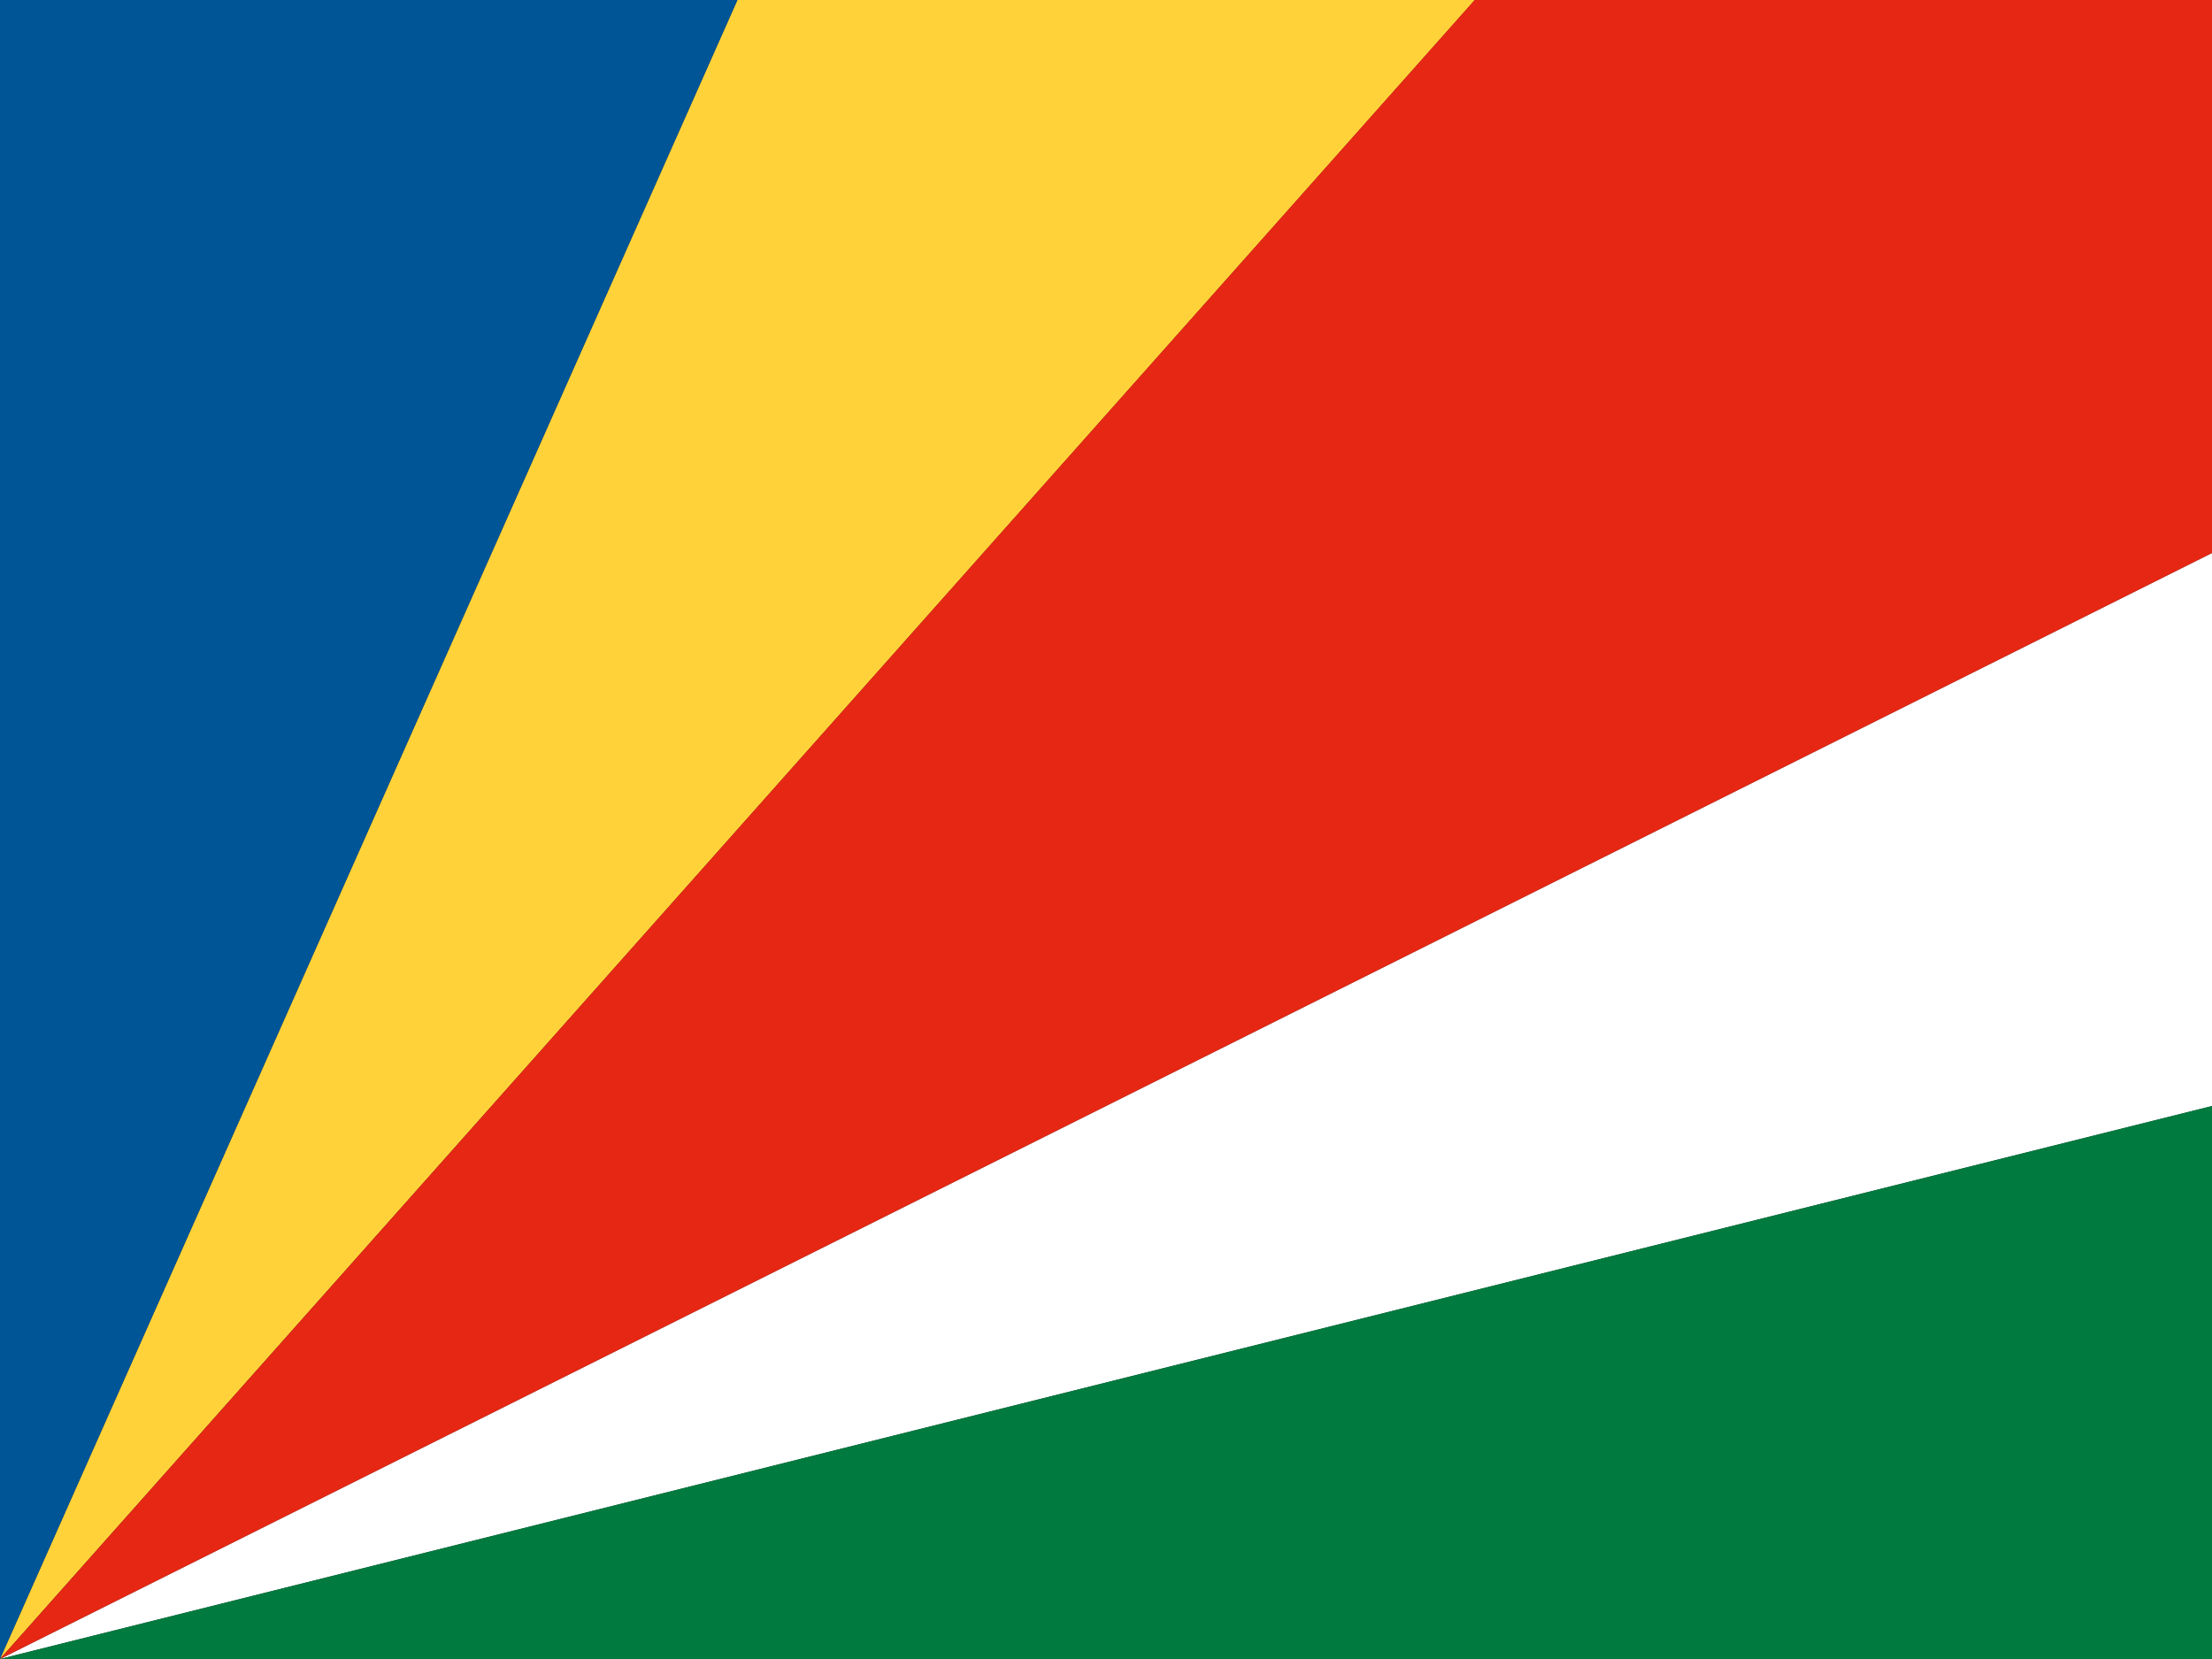 <svg xmlns="http://www.w3.org/2000/svg" width="64" height="48"><rect width="100%" height="100%" fill="#333333" stroke="none"/><path fill="#FFD239" d="M0 48l42.672-48h-21.336z"/><path fill="#fff" d="M0 48l64-16v-16z"/><path fill="#E52713" d="M64 16l-64 32 42.667-48h21.333z"/><path fill="#005597" d="M21.336 0l-21.336 48v-48z"/><path fill="#007A3E" d="M0 48l64-16v16z"/><g fill="none"><path d="M0 0h64v48h-64zM32.004 24"/></g></svg>